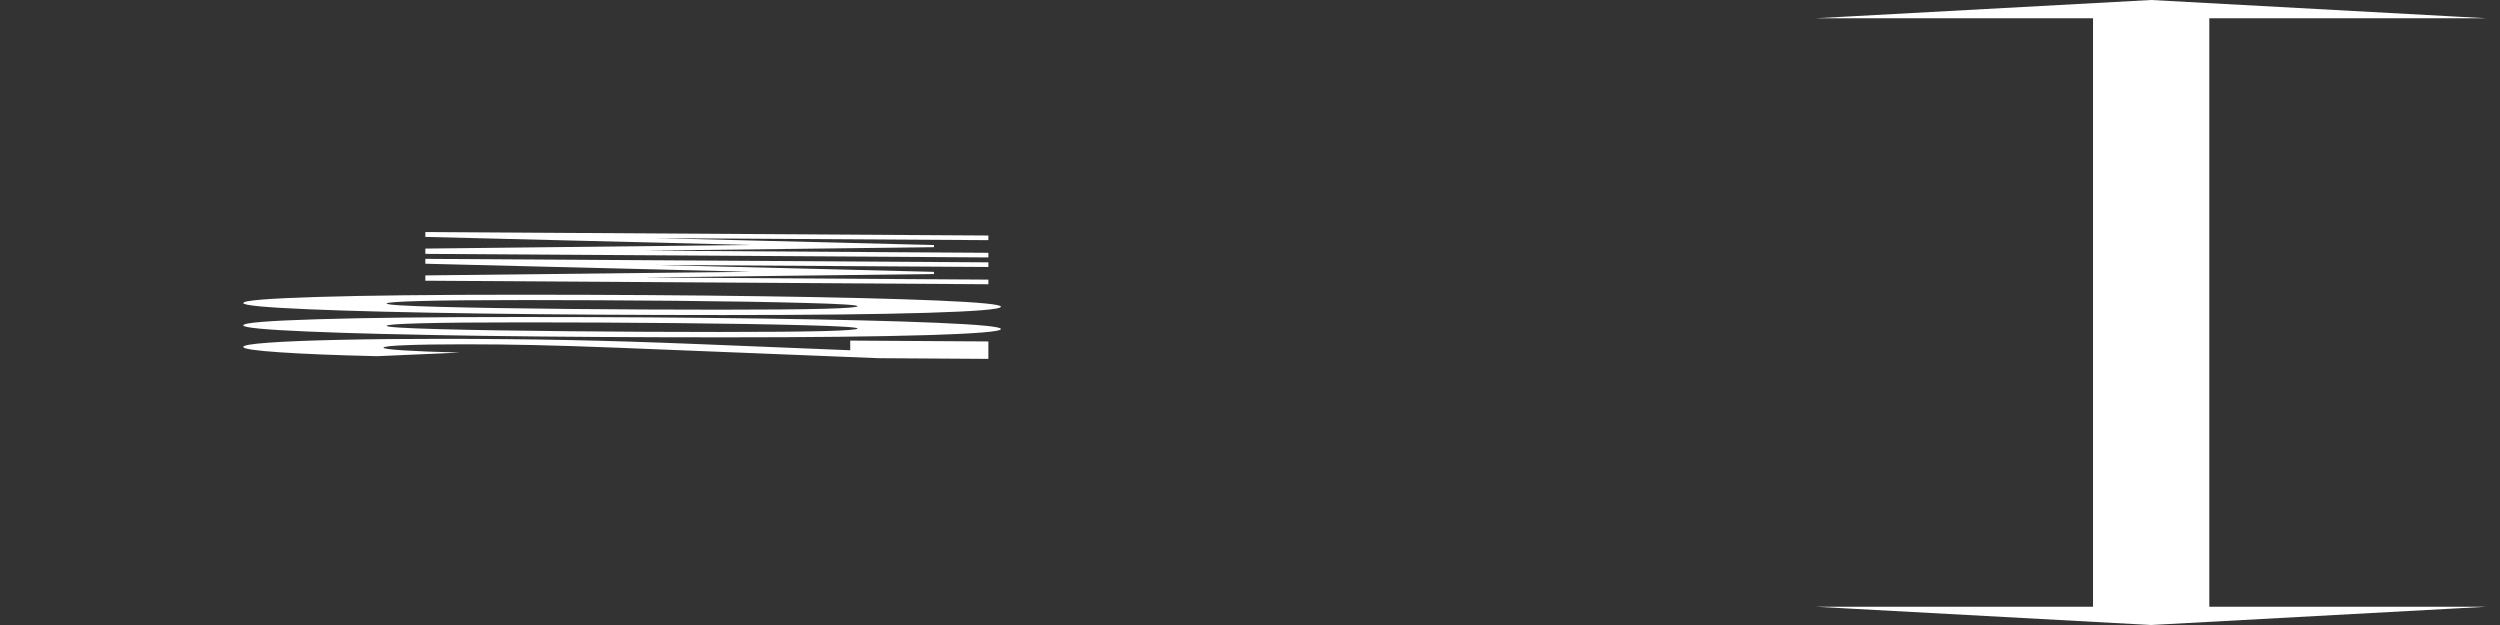<svg viewBox="0 0 43 342" fill="none" width="28" height="7" preserveAspectRatio="none" xmlns="http://www.w3.org/2000/svg">
<rect x="0" y="0" width="43" height="342" fill="#333333" stroke="none"/>
<path d="M37 342L42.773 332L31.227 332L37 342ZM37 0L31.227 10L42.773 10L37 0ZM38 333L38 9L36 9L36 333L38 333Z" fill="white"/>
<path d="M14.624 191.662L14.624 186.37L17 186.838L17 196.378L15.11 196L10.61 190.258C10.046 189.562 9.572 189.082 9.188 188.818C8.804 188.542 8.402 188.404 7.982 188.404C7.562 188.404 7.226 188.566 6.974 188.89C6.722 189.202 6.596 189.658 6.596 190.258C6.596 190.762 6.71 191.248 6.938 191.716C7.166 192.184 7.49 192.592 7.91 192.94L6.488 194.902C5.78 194.386 5.222 193.678 4.814 192.778C4.394 191.878 4.184 190.894 4.184 189.826C4.184 188.95 4.328 188.182 4.616 187.522C4.904 186.85 5.306 186.334 5.822 185.974C6.338 185.602 6.92 185.416 7.568 185.416C8.348 185.416 9.08 185.632 9.764 186.064C10.448 186.496 11.204 187.246 12.032 188.314L14.624 191.662ZM17.216 180.036C17.216 181.44 16.796 182.55 15.956 183.366C15.104 184.182 13.934 184.59 12.446 184.59C10.934 184.59 9.548 184.314 8.288 183.762C7.028 183.198 6.032 182.418 5.3 181.422C4.556 180.426 4.184 179.292 4.184 178.02C4.184 176.616 4.61 175.506 5.462 174.69C6.302 173.874 7.466 173.466 8.954 173.466C10.466 173.466 11.852 173.748 13.112 174.312C14.372 174.864 15.374 175.638 16.118 176.634C16.85 177.63 17.216 178.764 17.216 180.036ZM14.75 179.766C14.75 179.07 14.45 178.47 13.85 177.966C13.25 177.45 12.506 177.06 11.618 176.796C10.718 176.532 9.854 176.4 9.026 176.4C8.222 176.4 7.628 176.568 7.244 176.904C6.848 177.228 6.65 177.69 6.65 178.29C6.65 178.986 6.95 179.592 7.55 180.108C8.15 180.612 8.9 180.996 9.8 181.26C10.688 181.524 11.546 181.656 12.374 181.656C13.178 181.656 13.778 181.494 14.174 181.17C14.558 180.834 14.75 180.366 14.75 179.766ZM17.216 167.837C17.216 169.241 16.796 170.351 15.956 171.167C15.104 171.983 13.934 172.391 12.446 172.391C10.934 172.391 9.548 172.115 8.288 171.563C7.028 170.999 6.032 170.219 5.3 169.223C4.556 168.227 4.184 167.093 4.184 165.821C4.184 164.417 4.61 163.307 5.462 162.491C6.302 161.675 7.466 161.267 8.954 161.267C10.466 161.267 11.852 161.549 13.112 162.113C14.372 162.665 15.374 163.439 16.118 164.435C16.85 165.431 17.216 166.565 17.216 167.837ZM14.75 167.567C14.75 166.871 14.45 166.271 13.85 165.767C13.25 165.251 12.506 164.861 11.618 164.597C10.718 164.333 9.854 164.201 9.026 164.201C8.222 164.201 7.628 164.369 7.244 164.705C6.848 165.029 6.65 165.491 6.65 166.091C6.65 166.787 6.95 167.393 7.55 167.909C8.15 168.413 8.9 168.797 9.8 169.061C10.688 169.325 11.546 169.457 12.374 169.457C13.178 169.457 13.778 169.295 14.174 168.971C14.558 168.635 14.75 168.167 14.75 167.567ZM7.316 141.648L17 143.556L17 146.094L11.276 144.978L16.064 148.758L16.064 149.946L11.078 151.836L17 153.006L17 155.544L7.316 153.6L7.316 150.702L12.914 148.722L7.316 144.312L7.316 141.648ZM7.316 126.97L17 128.878L17 131.416L11.276 130.3L16.064 134.08L16.064 135.268L11.078 137.158L17 138.328L17 140.866L7.316 138.922L7.316 136.024L12.914 134.044L7.316 129.634L7.316 126.97Z" fill="white"/>
</svg>
